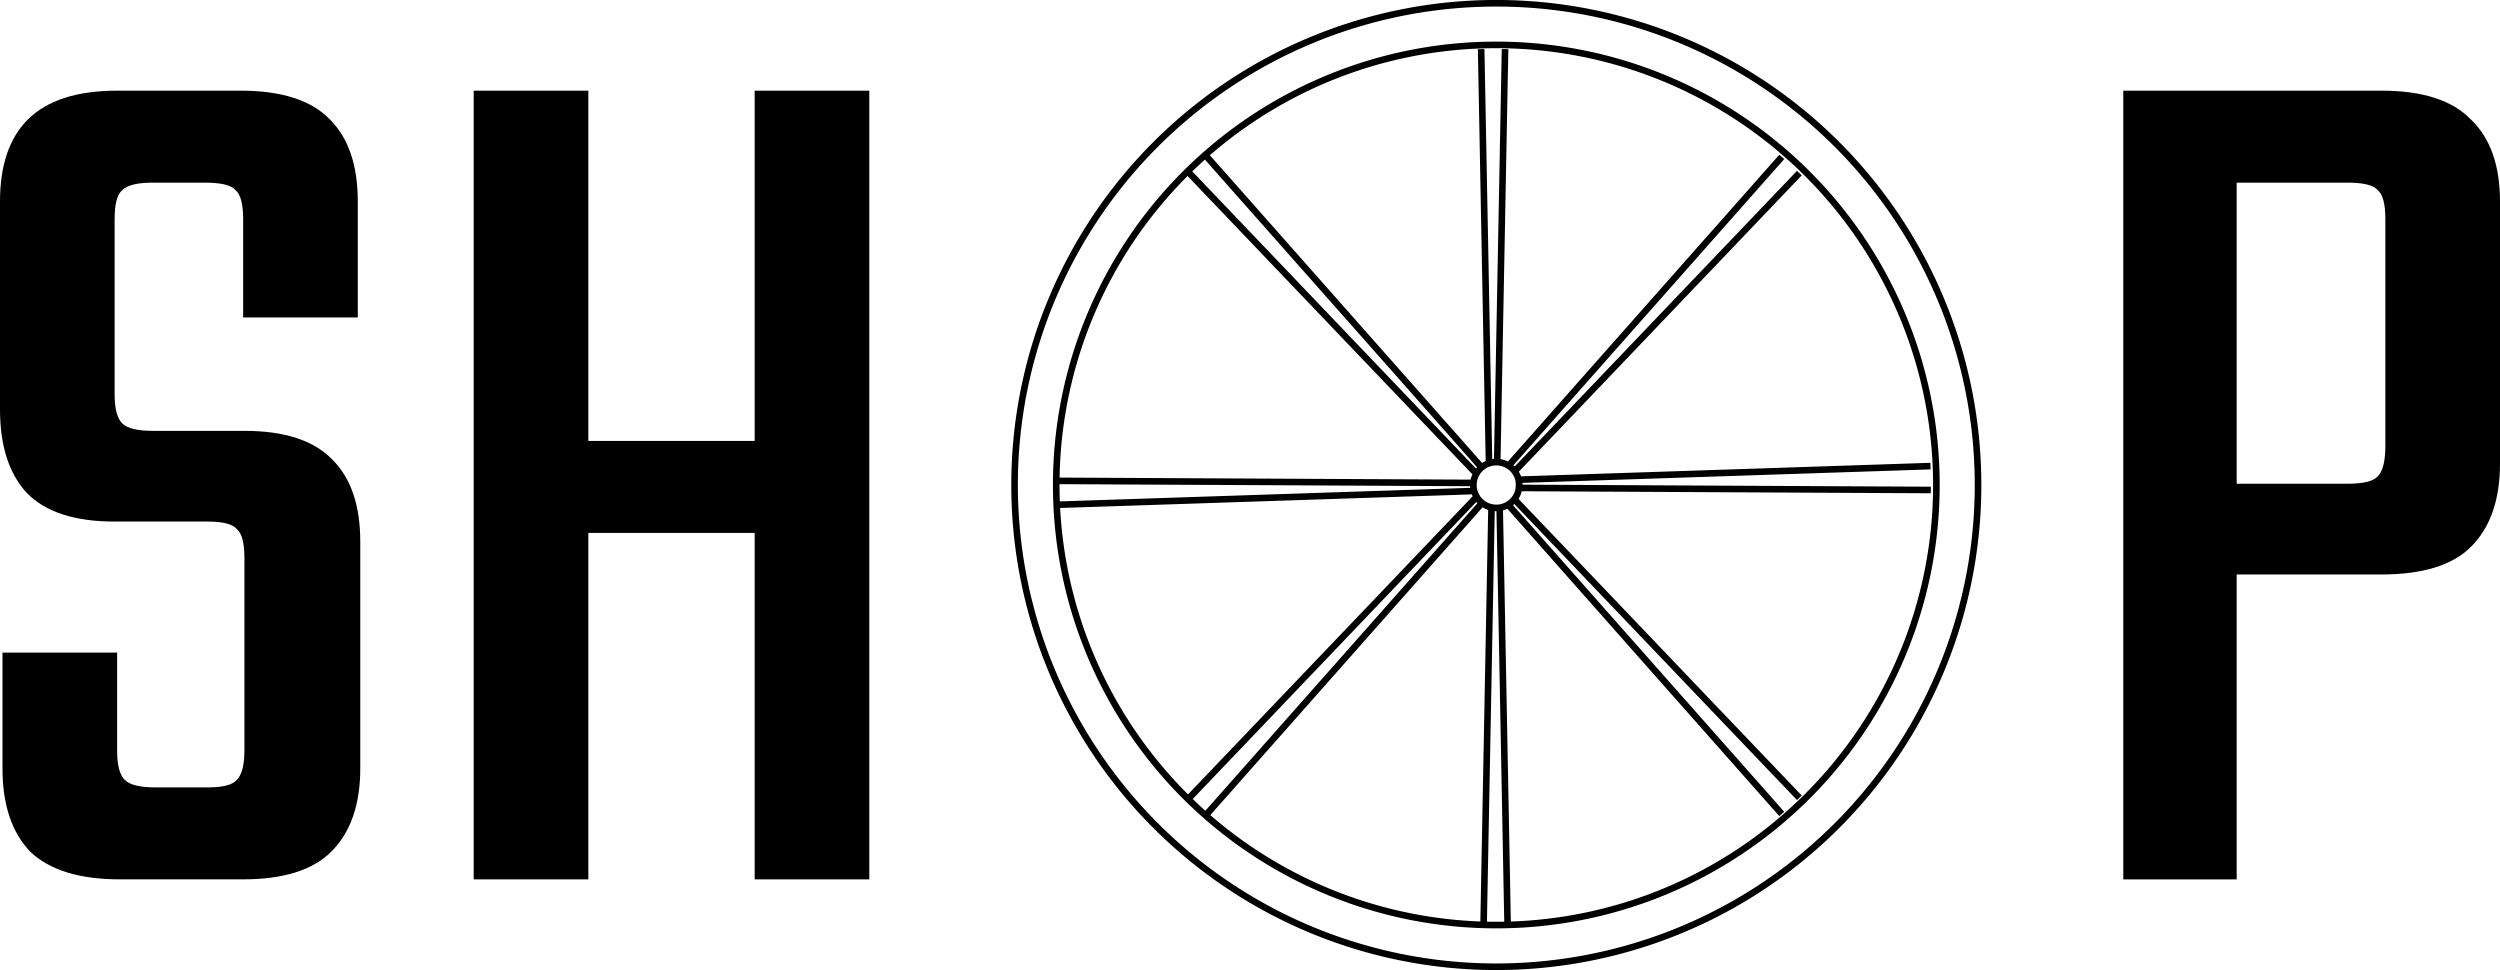 <?xml version="1.0" encoding="UTF-8" standalone="no"?>
<!-- Created with Inkscape (http://www.inkscape.org/) -->

<svg
   width="96.364mm"
   height="37.392mm"
   viewBox="0 0 96.364 37.392"
   version="1.1"
   id="svg1"
   sodipodi:docname="logo-edit.svg"
   inkscape:version="1.3.2 (091e20e, 2023-11-25, custom)"
   xmlns:inkscape="http://www.inkscape.org/namespaces/inkscape"
   xmlns:sodipodi="http://sodipodi.sourceforge.net/DTD/sodipodi-0.dtd"
   xmlns="http://www.w3.org/2000/svg"
   xmlns:svg="http://www.w3.org/2000/svg">
  <sodipodi:namedview
     id="namedview1"
     pagecolor="#ffffff"
     bordercolor="#000000"
     borderopacity="0.25"
     inkscape:showpageshadow="2"
     inkscape:pageopacity="0.0"
     inkscape:pagecheckerboard="0"
     inkscape:deskcolor="#d1d1d1"
     inkscape:document-units="mm"
     inkscape:zoom="1.6062174"
     inkscape:cx="89.340336"
     inkscape:cy="-16.80968"
     inkscape:window-width="1440"
     inkscape:window-height="830"
     inkscape:window-x="-6"
     inkscape:window-y="-6"
     inkscape:window-maximized="1"
     inkscape:current-layer="layer1" />
  <defs
     id="defs1" />
  <g
     id="layer1"
     transform="translate(-57.785,-141.57)">
    <path
       d="m 149.73,158.76 v -8.742 q 0,-0.874 -0.291,-1.117 -0.243,-0.291 -1.166,-0.291 h -8.062 V 145.065 h 9.373 q 2.38,0 3.448,1.117 1.117,1.068 1.117,3.157 v 10.101 q 0,2.088 -1.117,3.205 -1.068,1.068 -3.448,1.068 h -7.819 v -3.497 h 6.508 q 0.923,0 1.166,-0.291 0.291,-0.291 0.291,-1.166 z M 139.628,145.065 h 4.371 v 30.401 h -4.371 z"
       id="p-letter"
       style="font-size:48.564px;line-height:1.75;font-family:Teko;-inkscape-font-specification:'Teko, Normal';stroke-width:1.973"
       inkscape:label="p-letter"
       aria-label="P" />
    <path
       id="wheel"
       style="fill:none;fill-opacity:1;stroke:#000000;stroke-width:0.254;stroke-opacity:1"
       d="m 114.912,160.956 -10.605,11.988 m 10.375,-12.199 -11.053,11.576 m 12.461,-12.503 11.053,-11.576 M 115.859,159.607 126.464,147.619 m -10.605,13.337 10.605,11.988 M 116.089,160.745 127.142,172.321 M 114.682,159.818 103.629,148.242 m 11.283,11.364 -10.605,-11.988 m 11.898,12.759 16.005,0.08 m -16.009,-0.392 15.996,-0.529 m -17.626,0.961 -15.996,0.529 m 15.992,-0.841 -16.005,-0.08 m 16.932,-0.641 0.304,-16.002 m -0.617,16.002 -0.304,-16.002 m 0.713,17.637 0.304,16.002 m -0.617,-16.002 -0.304,16.002 m 1.371,-16.836 a 0.883,0.883 0 0 1 -0.883,0.883 0.883,0.883 0 0 1 -0.883,-0.883 0.883,0.883 0 0 1 0.883,-0.883 0.883,0.883 0 0 1 0.883,0.883 z m -0.883,-18.569 a 18.569,18.569 0 0 0 -18.569,18.569 18.569,18.569 0 0 0 18.569,18.569 18.569,18.569 0 0 0 18.569,-18.569 18.569,18.569 0 0 0 -18.569,-18.569 z m 0,1.605 a 16.963,16.963 0 0 1 16.963,16.963 16.963,16.963 0 0 1 -16.963,16.963 16.963,16.963 0 0 1 -16.963,-16.963 16.963,16.963 0 0 1 16.963,-16.963 z"
       inkscape:label="wheel"
       aria-label="O" />
    <g
       id="letters-sh"
       inkscape:label="letters-sh">
      <path
         style="font-size:48.564px;line-height:1.75;font-family:Teko;-inkscape-font-specification:'Teko, Normal';stroke-width:1.973"
         d="m 88.233,158.566 v 3.545 h -9.081 v -3.545 z M 76.044,145.065 h 4.419 v 30.401 h -4.419 z m 10.83,0 h 4.419 v 30.401 h -4.419 z"
         id="h-letter"
         inkscape:label="h-letter"
         aria-label="H" />
      <path
         style="font-size:48.564px;line-height:1.75;font-family:Teko;-inkscape-font-specification:'Teko, Normal';stroke-width:1.973"
         d="m 67.206,170.512 v -7.43 q 0,-0.874 -0.291,-1.117 -0.243,-0.291 -1.117,-0.291 h -3.594 q -2.331,0 -3.399,-1.117 -1.02,-1.117 -1.02,-3.205 v -8.013 q 0,-2.088 1.068,-3.157 1.117,-1.117 3.448,-1.117 h 4.759 q 2.38,0 3.448,1.117 1.068,1.068 1.068,3.157 v 4.468 h -4.419 v -3.788 q 0,-0.874 -0.291,-1.117 -0.243,-0.291 -1.166,-0.291 h -2.04 q -0.874,0 -1.166,0.291 -0.291,0.243 -0.291,1.117 v 6.75 q 0,0.826 0.291,1.117 0.291,0.291 1.166,0.291 h 3.545 q 2.331,0 3.399,1.117 1.068,1.068 1.068,3.157 v 8.741 q 0,2.088 -1.117,3.205 -1.068,1.068 -3.399,1.068 h -4.759 q -2.331,0 -3.448,-1.068 -1.068,-1.117 -1.068,-3.205 v -4.468 h 4.419 v 3.788 q 0,0.826 0.291,1.117 0.291,0.291 1.166,0.291 h 2.04 q 0.874,0 1.117,-0.291 0.291,-0.291 0.291,-1.117 z"
         id="s-letter"
         inkscape:label="s-letter"
         aria-label="S" />
    </g>
  </g>
</svg>
